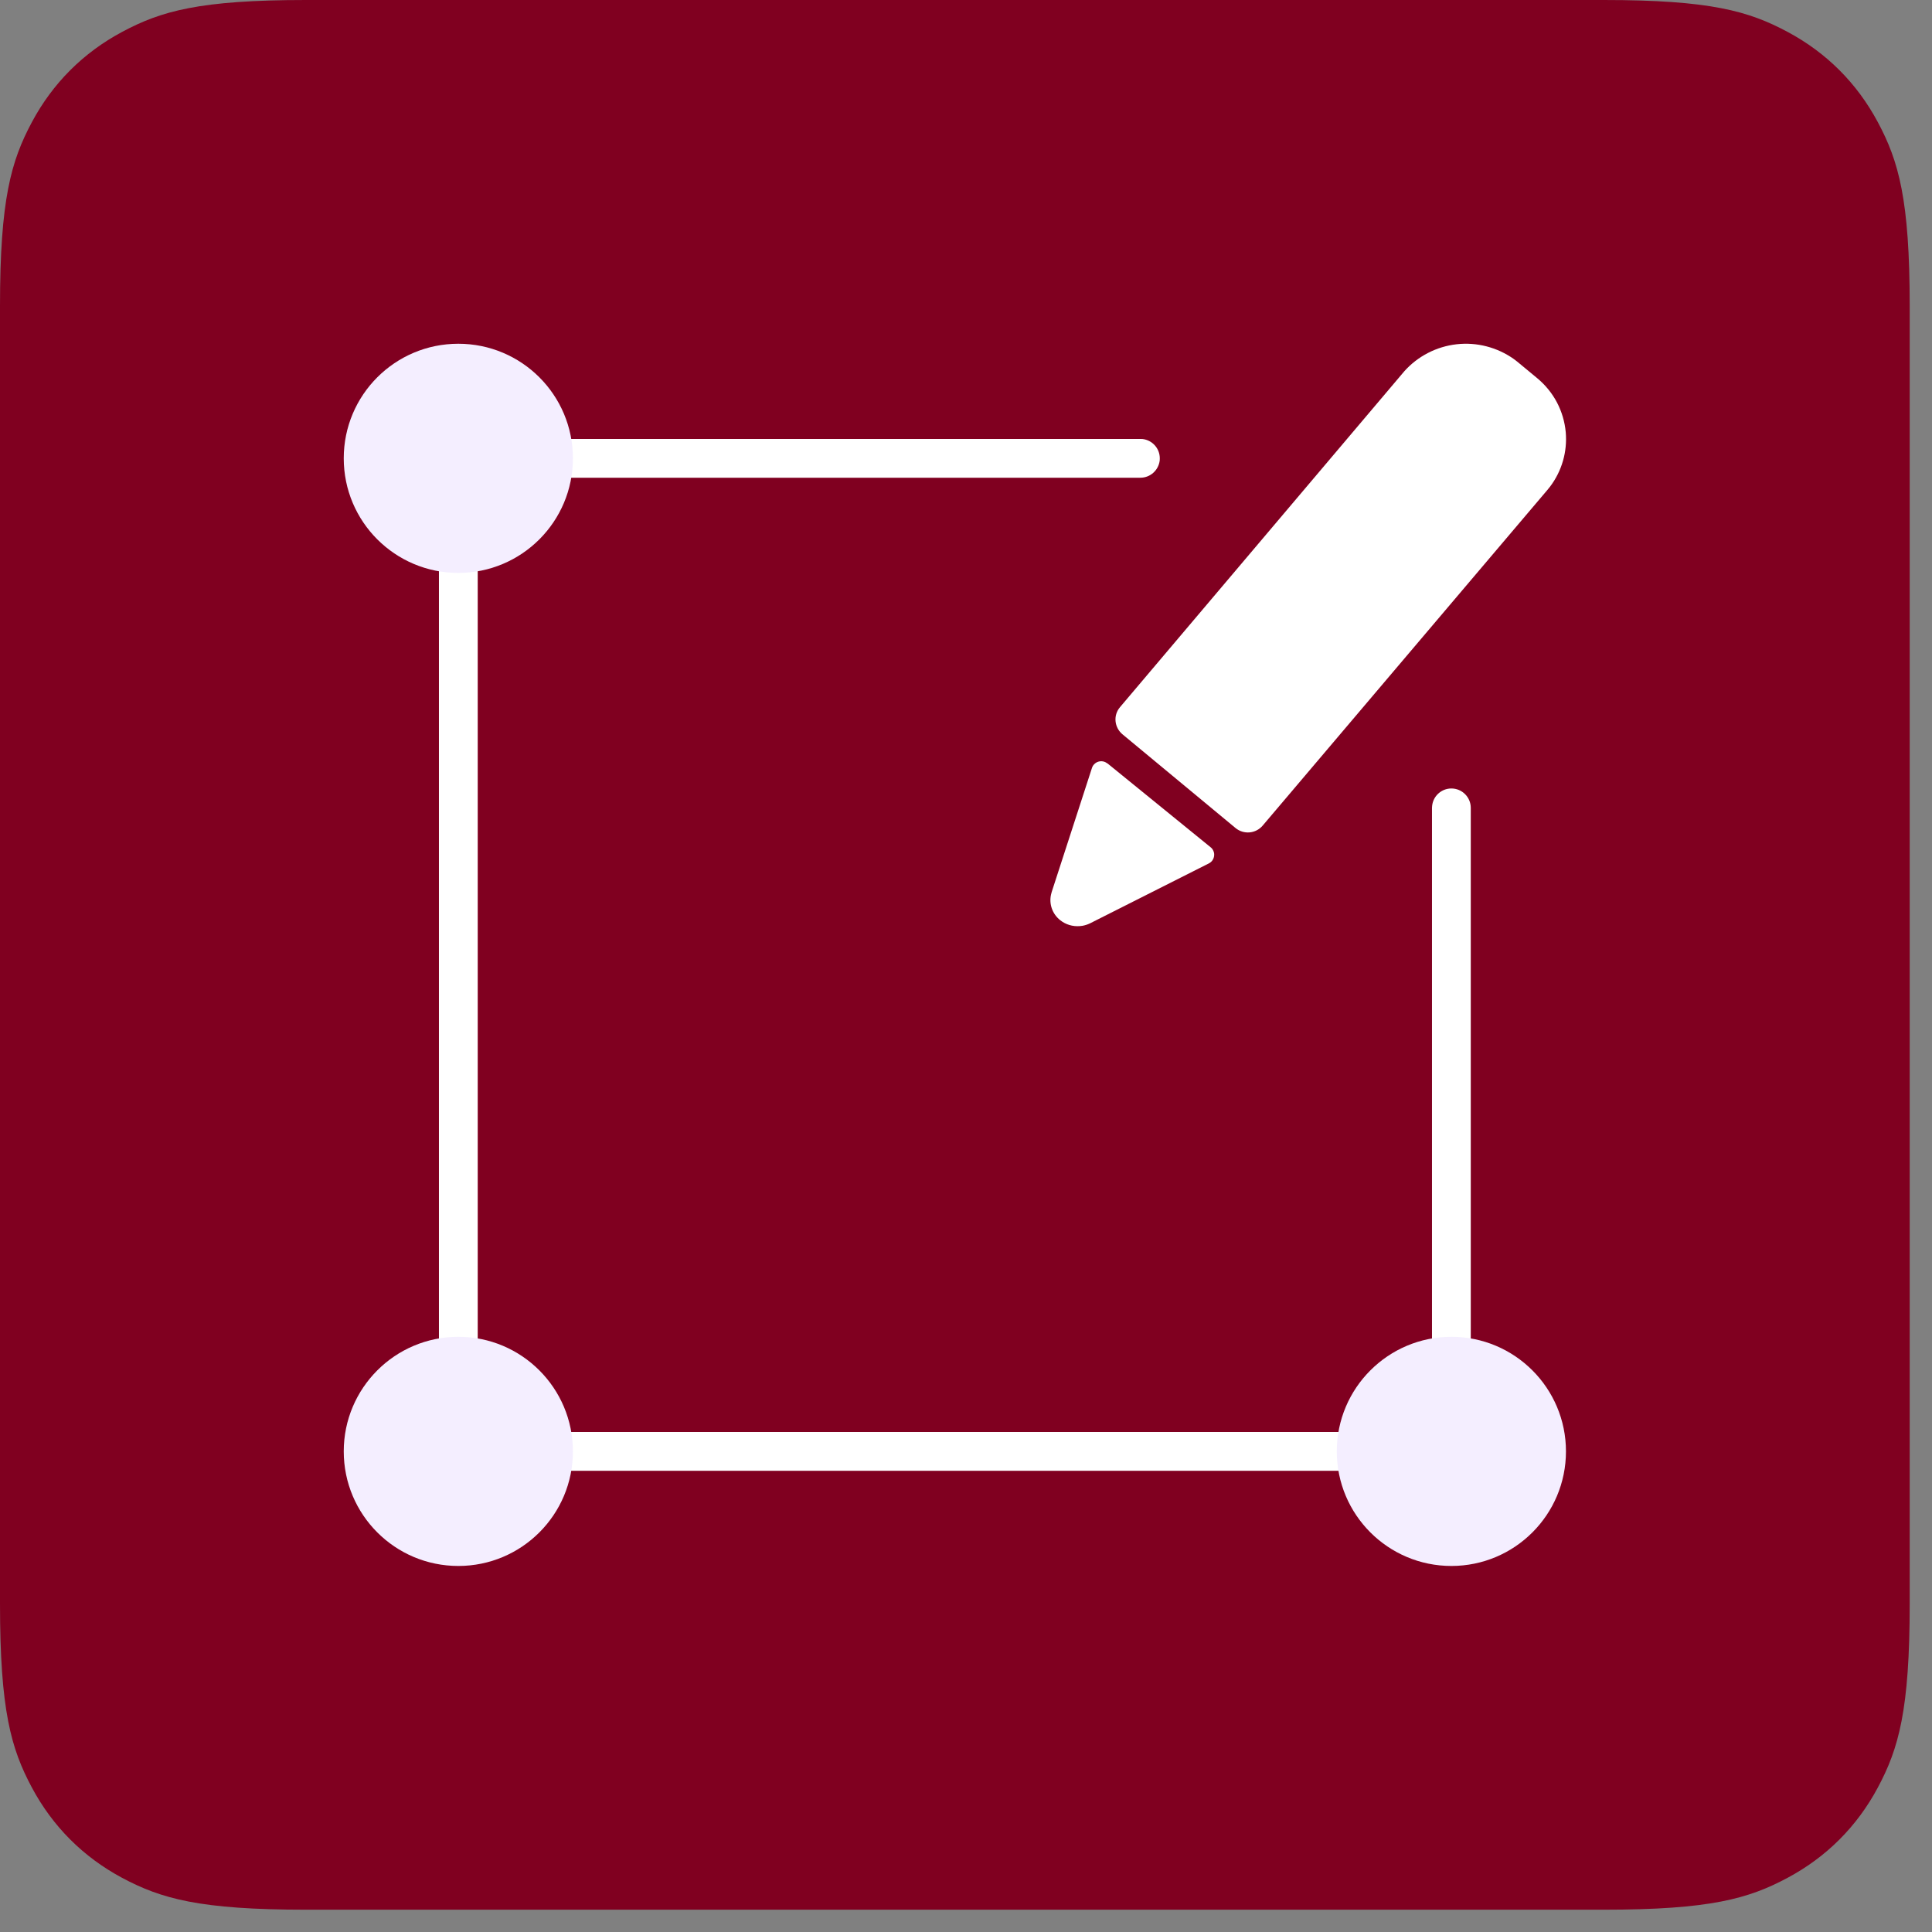 <svg width="26" height="26" viewBox="0 0 26 26" fill="none" xmlns="http://www.w3.org/2000/svg">
<rect x="0" y="0" width="26" height="26" fill="#808080" stroke="none"/>
<g id="Frame" clip-path="url(#clip0_241_935)">
<g id="Group 53">
<g id="Group">
<path id="Vector" d="M12.34 16.058H10.449M12.34 9.764H10.449" stroke="#F4EEFF" stroke-width="1.462" stroke-linecap="round" stroke-linejoin="round"/>
<path id="Vector_2" d="M11.368 10.202L11.37 15.744" stroke="#F4EEFF" stroke-width="1.462" stroke-linecap="round" stroke-linejoin="round"/>
</g>
<path id="Vector_3" fill-rule="evenodd" clip-rule="evenodd" d="M4.118 0H21.581C23.014 0 23.533 0.149 24.056 0.429C24.58 0.709 24.991 1.12 25.271 1.644C25.551 2.167 25.7 2.686 25.7 4.118V21.582C25.7 23.014 25.551 23.533 25.271 24.056C24.991 24.58 24.58 24.991 24.056 25.271C23.533 25.551 23.014 25.7 21.581 25.7H4.118C2.686 25.7 2.167 25.551 1.643 25.271C1.12 24.991 0.709 24.58 0.429 24.056C0.149 23.533 0 23.014 0 21.582V4.119C0 2.687 0.149 2.167 0.429 1.644C0.709 1.12 1.12 0.709 1.644 0.429C2.167 0.149 2.686 0 4.118 0Z" fill="#800020"/>
<path id="Vector_4" fill-rule="evenodd" clip-rule="evenodd" d="M14.901 10.271L16.292 11.402C16.309 11.415 16.322 11.433 16.33 11.453C16.339 11.473 16.342 11.495 16.339 11.517C16.337 11.538 16.329 11.559 16.317 11.577C16.305 11.595 16.288 11.609 16.269 11.619L14.667 12.427C14.635 12.442 14.601 12.453 14.567 12.459L14.532 12.463C14.437 12.471 14.342 12.443 14.267 12.383C14.162 12.299 14.116 12.167 14.144 12.04L14.153 12.005L14.695 10.335C14.701 10.315 14.713 10.296 14.728 10.282C14.743 10.267 14.762 10.256 14.782 10.25C14.802 10.244 14.824 10.243 14.845 10.247C14.865 10.251 14.885 10.26 14.901 10.274V10.271ZM18.898 4.997C19.08 4.793 19.331 4.664 19.602 4.633C19.873 4.602 20.147 4.673 20.37 4.83L20.416 4.865L20.689 5.091C20.797 5.181 20.887 5.291 20.953 5.416C21.018 5.54 21.058 5.676 21.071 5.816C21.094 6.078 21.019 6.339 20.86 6.549L20.822 6.596L16.993 11.11C16.9 11.22 16.737 11.234 16.627 11.143L15.107 9.883C14.996 9.791 14.978 9.627 15.073 9.516L18.898 4.997Z" fill="white"/>
<path id="Vector_5" d="M6.168 5.907C6.034 5.907 5.923 6.009 5.909 6.14L5.907 6.168V19.532C5.907 19.666 6.009 19.777 6.14 19.792L6.168 19.793H19.532C19.667 19.793 19.777 19.691 19.792 19.561L19.793 19.532V10.872C19.793 10.728 19.676 10.611 19.532 10.611C19.398 10.611 19.287 10.713 19.273 10.844L19.271 10.872V19.271H6.429V6.429H15.347C15.481 6.429 15.592 6.327 15.607 6.196L15.608 6.168C15.608 6.033 15.506 5.923 15.376 5.908L15.347 5.907H6.168V5.907Z" fill="white"/>
<g id="Group_2">
<path id="Vector_6" d="M7.71 6.168C7.71 5.316 7.02 4.626 6.168 4.626C5.316 4.626 4.626 5.316 4.626 6.168C4.626 7.02 5.316 7.71 6.168 7.71C7.02 7.71 7.71 7.02 7.71 6.168Z" fill="#F4EEFF"/>
<path id="Vector_7" d="M7.71 19.532C7.71 18.681 7.02 17.99 6.168 17.99C5.316 17.99 4.626 18.681 4.626 19.532C4.626 20.384 5.316 21.074 6.168 21.074C7.02 21.074 7.71 20.384 7.71 19.532Z" fill="#F4EEFF"/>
<path id="Vector_8" d="M21.074 19.532C21.074 18.681 20.384 17.99 19.532 17.99C18.681 17.99 17.99 18.681 17.99 19.532C17.99 20.384 18.681 21.074 19.532 21.074C20.384 21.074 21.074 20.384 21.074 19.532Z" fill="#F4EEFF"/>
</g>
</g>
</g>
<defs>
<clipPath id="clip0_241_935">
<rect width="26" height="26" fill="white"/>
</clipPath>
</defs>
</svg>

